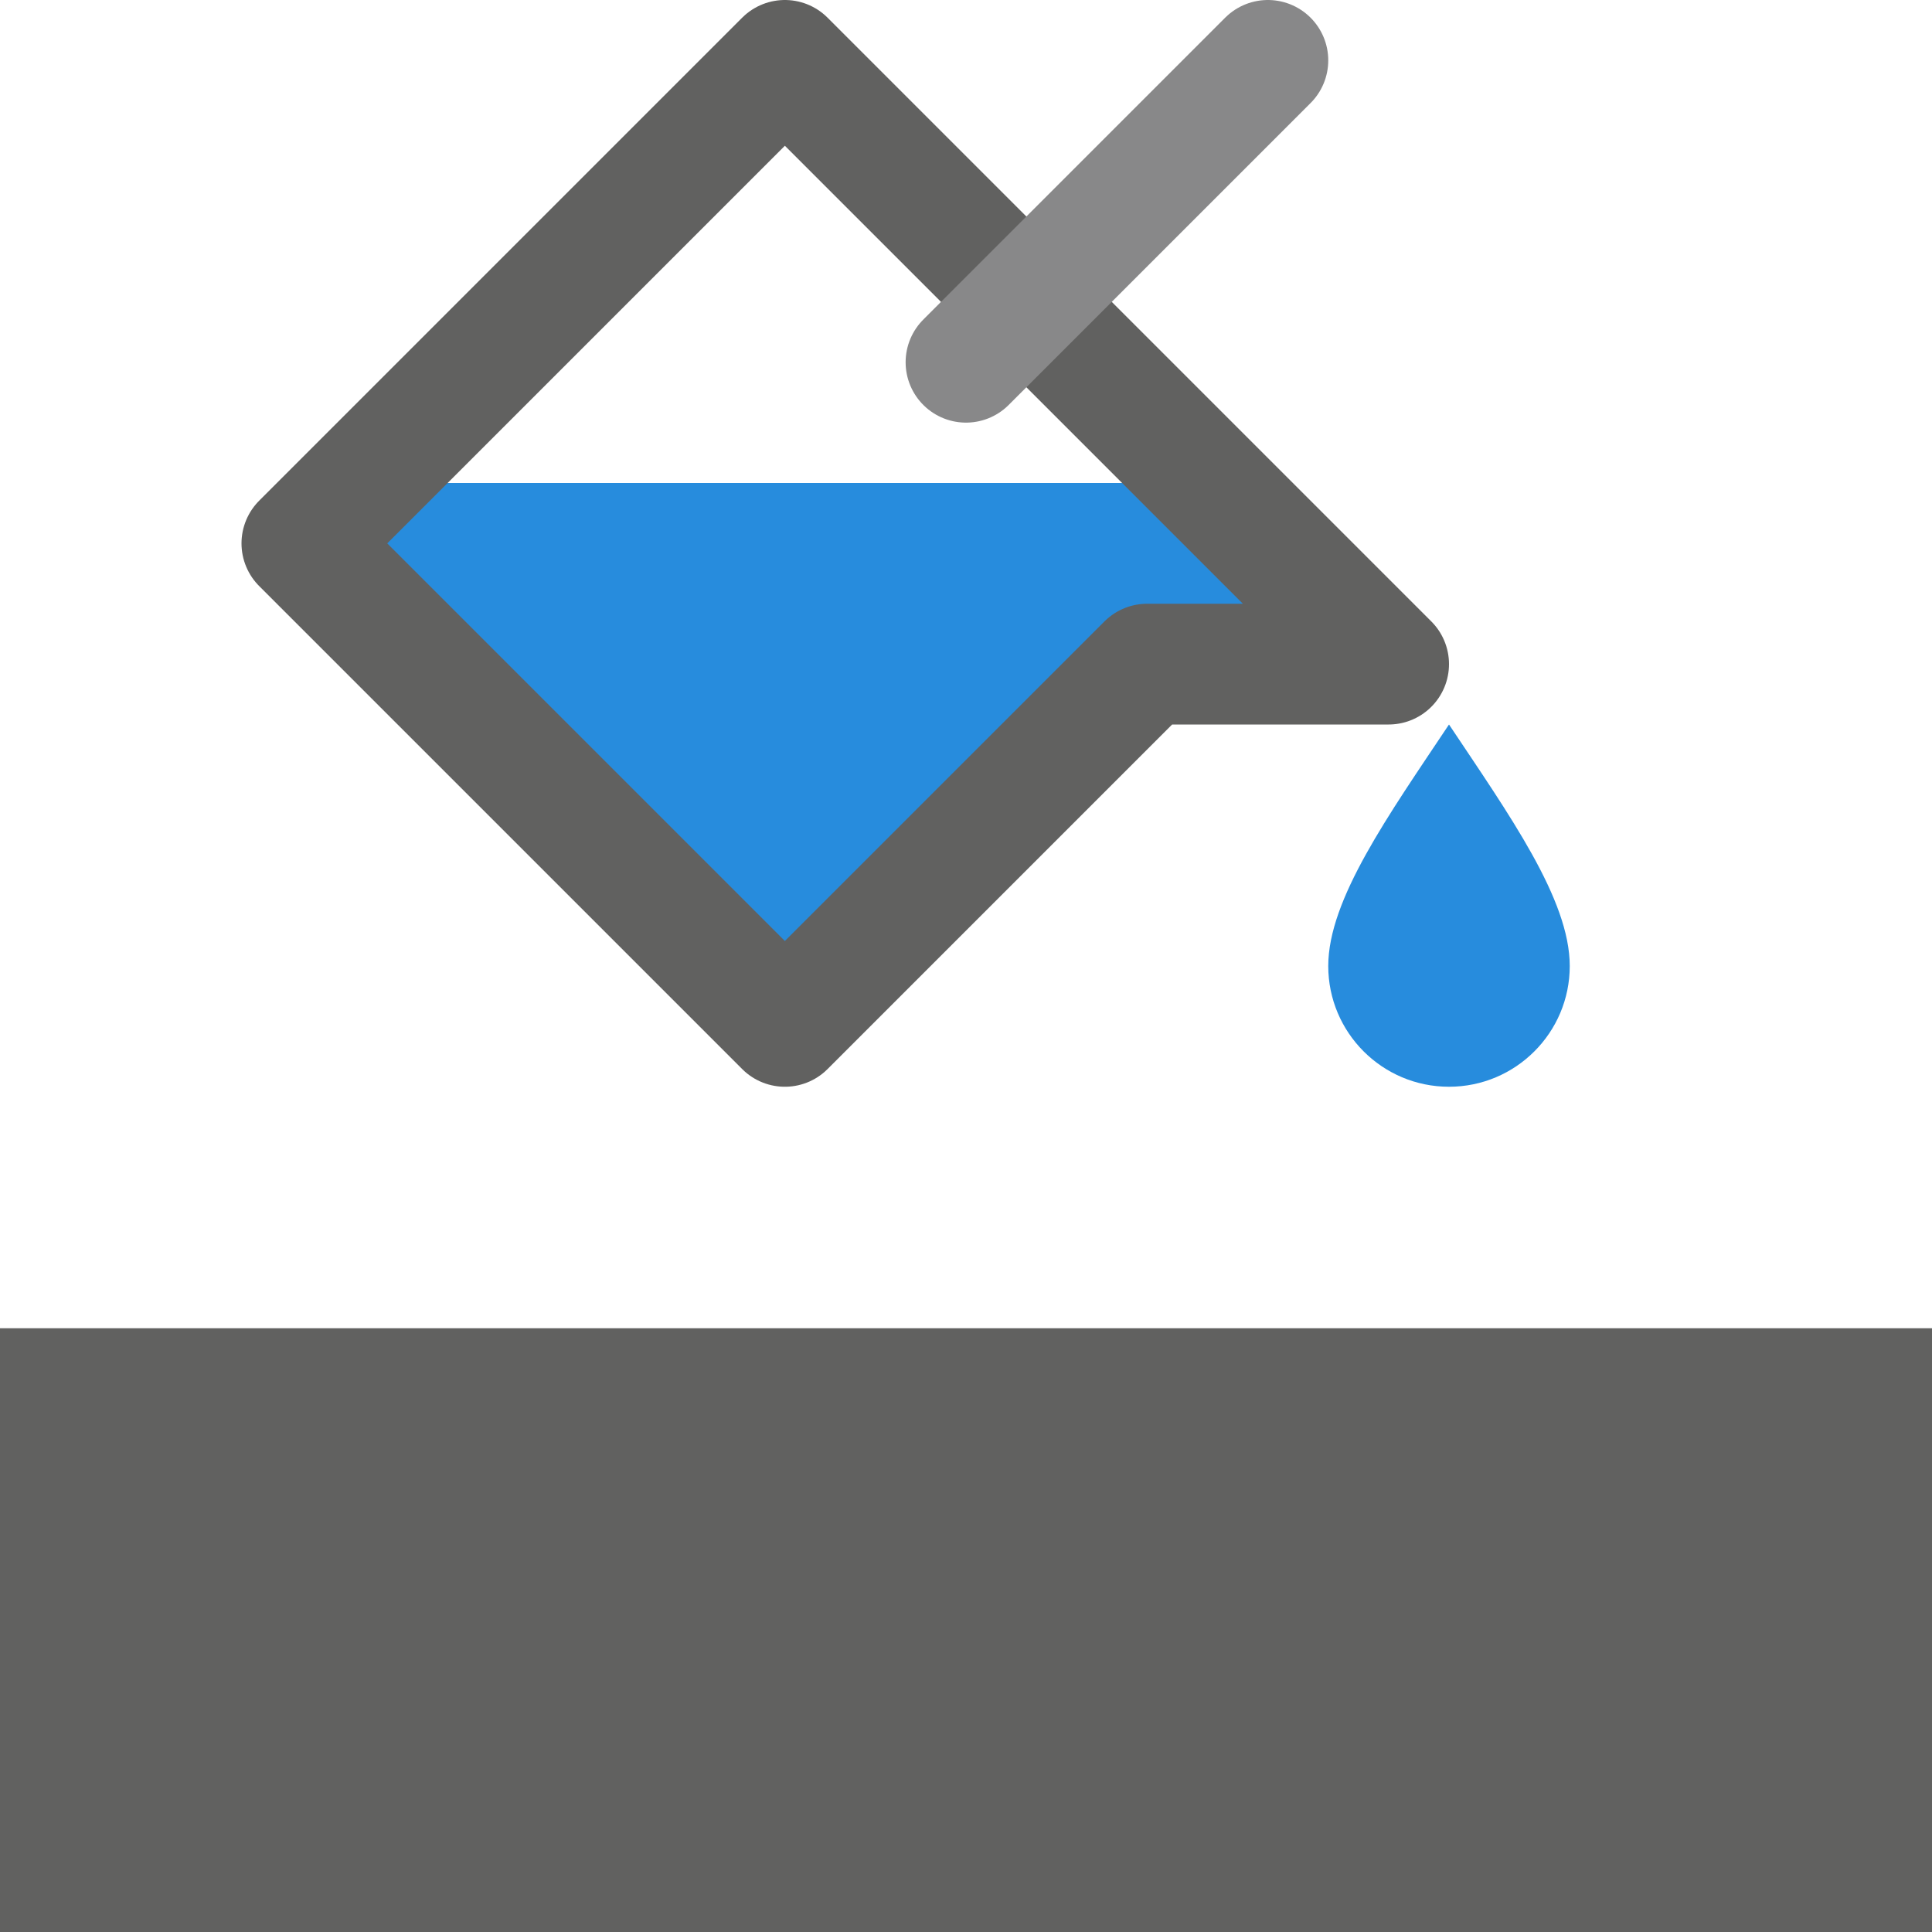 <svg width="16" height="16" viewBox="0 0 16 16" fill="none" xmlns="http://www.w3.org/2000/svg">
<rect y="11" width="16" height="5" fill="#616160"/>
<path d="M13 8C13 8.552 12.552 9 12 9C11.448 9 11 8.552 11 8C11 7.448 11.5 6.75 12 6C12.5 6.75 13 7.448 13 8Z" fill="#278CDD"/>
<path d="M2.5 4.5L6.5 8.5L9.5 5.5H11.5L10 4H3L2.5 4.5Z" fill="#278CDD"/>
<path d="M2.5 4.5L6.5 0.5L11.5 5.5H9.5L6.5 8.5L2.5 4.5Z" stroke="#616160" stroke-linejoin="round"/>
<path d="M8 3L10.5 0.5" stroke="#888889" stroke-linecap="round"/>
</svg>
